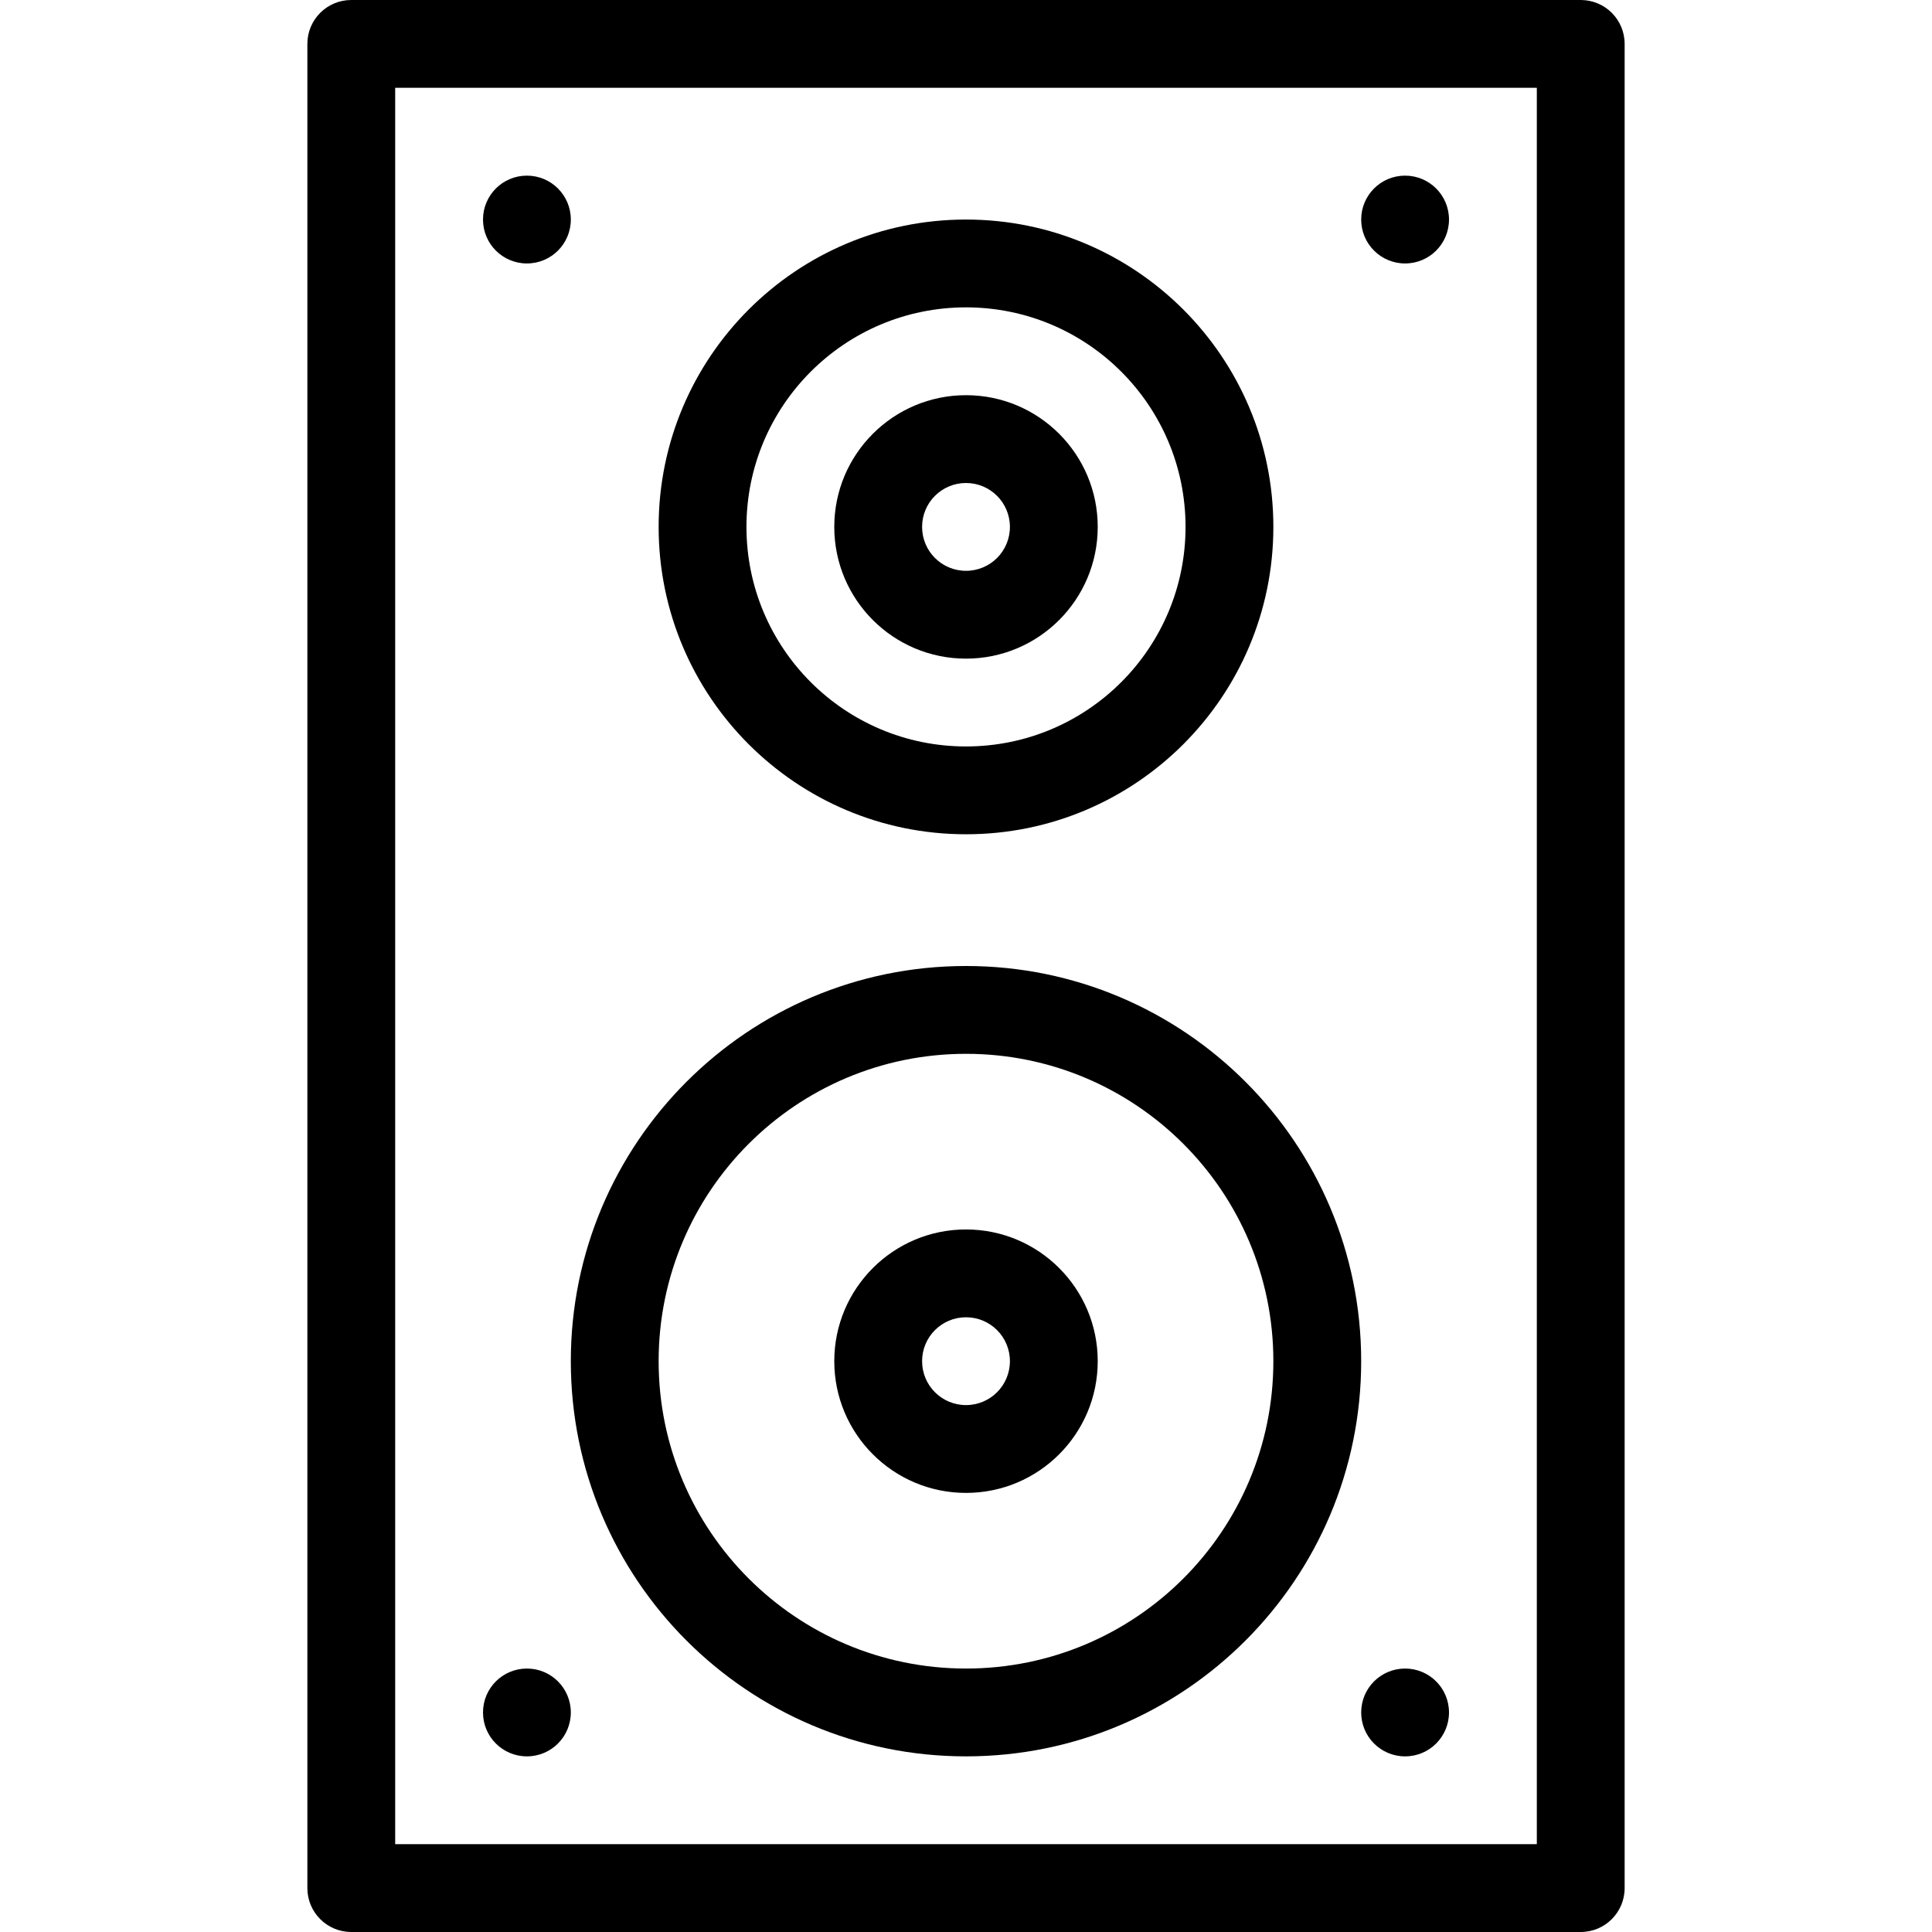 <?xml version='1.0' encoding='iso-8859-1'?>
<svg version="1.1" xmlns="http://www.w3.org/2000/svg" viewBox="0 0 44 44" xmlns:xlink="http://www.w3.org/1999/xlink" enable-background="new 0 0 44 44">
  <g>
    <g>
      <path d="m22,22c-4.971,0-9,4.029-9,9s4.029,9 9,9 9-4.029 9-9-4.029-9-9-9zm0,16c-3.866,0-7-3.134-7-7s3.134-7 7-7 7,3.134 7,7-3.134,7-7,7z"/>
    </g>
  </g>
  <g>
    <g>
      <path d="m22,5c-3.866,0-7,3.134-7,7s3.134,7 7,7 7-3.134 7-7-3.134-7-7-7zm0,12c-2.762,0-5-2.238-5-5s2.238-5 5-5 5,2.238 5,5-2.238,5-5,5z"/>
    </g>
  </g>
  <g>
    <g>
      <path d="m22,15c1.656,0 3-1.343 3-3 0-1.657-1.344-3-3-3-1.656,0-3,1.343-3,3 0,1.657 1.344,3 3,3zm0-4c0.553,0 1,0.447 1,1 0,0.553-0.447,1-1,1-0.553,0-1-0.447-1-1 0-0.553 0.447-1 1-1zm10,29c0.553,0 1-0.447 1-1 0-0.553-0.447-1-1-1-0.553,0-1,0.447-1,1 0,0.553 0.447,1 1,1zm0-34c0.553,0 1-0.447 1-1 0-0.553-0.447-1-1-1-0.553,0-1,0.447-1,1 0,0.553 0.447,1 1,1zm-20,34c0.553,0 1-0.447 1-1 0-0.553-0.447-1-1-1-0.553,0-1,0.447-1,1 0,0.553 0.447,1 1,1zm10-6c1.656,0 3-1.343 3-3 0-1.657-1.344-3-3-3-1.656,0-3,1.343-3,3 0,1.657 1.344,3 3,3zm0-4c0.553,0 1,0.447 1,1 0,0.553-0.447,1-1,1-0.553,0-1-0.447-1-1 0-0.553 0.447-1 1-1zm14-30h-28c-0.553,0-1,0.447-1,1v42c0,0.553 0.447,1 1,1h28c0.553,0 1-0.447 1-1v-42c0-0.553-0.447-1-1-1zm-1,42h-26v-40h26v40zm-23-36c0.553,0 1-0.447 1-1 0-0.553-0.447-1-1-1-0.553,0-1,0.447-1,1 0,0.553 0.447,1 1,1z"/>
    </g>
  </g>
</svg>
